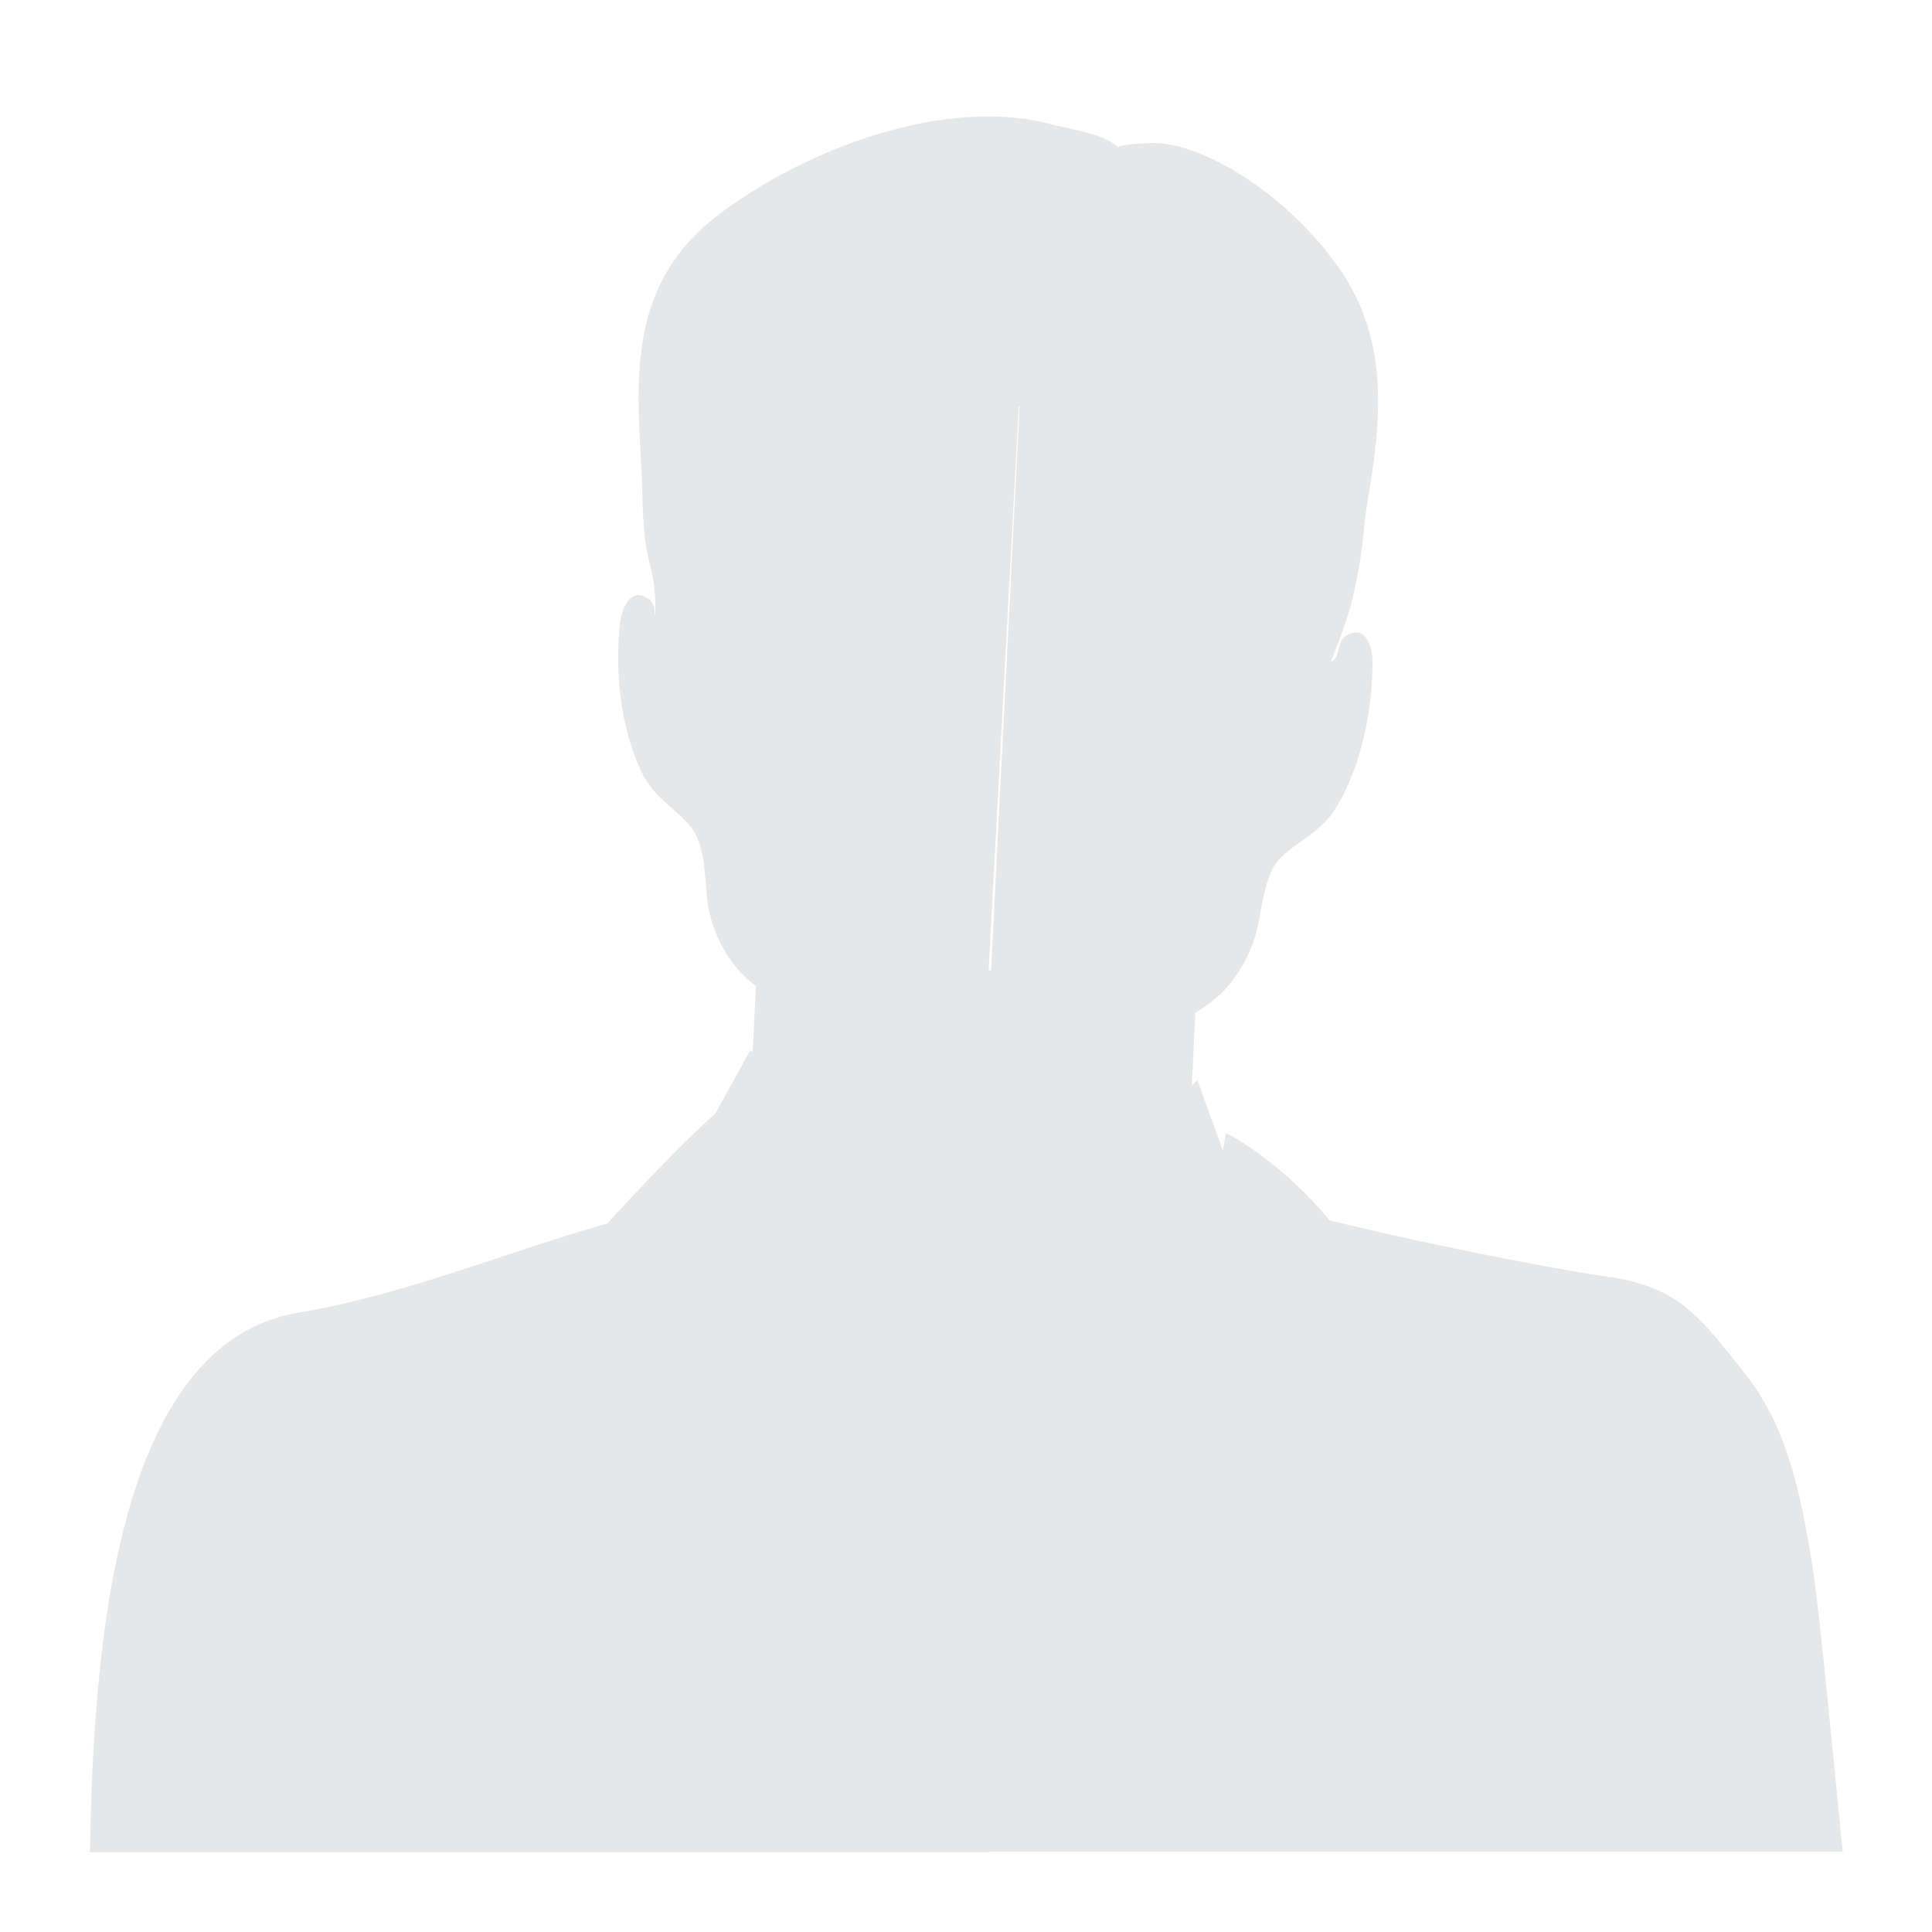 <?xml version="1.0" encoding="utf-8"?>
<!-- Generator: Adobe Illustrator 18.0.0, SVG Export Plug-In . SVG Version: 6.00 Build 0)  -->
<!DOCTYPE svg PUBLIC "-//W3C//DTD SVG 1.1//EN" "http://www.w3.org/Graphics/SVG/1.1/DTD/svg11.dtd">
<svg version="1.1" id="Layer_1" xmlns="http://www.w3.org/2000/svg" xmlns:xlink="http://www.w3.org/1999/xlink" x="0px" y="0px"
	 viewBox="0 0 283.5 283.5" enable-background="new 0 0 283.5 283.5" xml:space="preserve">
<g id="_x33_">
	<g>
		<g>
			<polygon fill="#E6E7E8" points="111.1,142.5 110.9,145.3 109.7,169.2 143.4,199.8 155.2,189 174.3,171.6 175.7,142.3 			"/>
			<path fill="#E6E7E8" d="M148.3,52.3c-8.6-3.3-19.9-3.9-28.6-1.3c-8.8,2.7-18.2,8.4-19.9,17.4c-1.2,6.5,1.7,13.1,0.6,19.7
				c-0.3,1.7-0.8,5.7-3.5,3.8c-1.2-0.8-0.4-2.9-1.6-3.9c-2.7-2.1-4,1.2-4.3,3.3c-0.8,7.2,0,15.1,3,21.7c1.8,3.9,4.5,5.1,7.1,8
				c2.9,3.2,2.1,9.1,3,12.9c0.6,2.6,1.7,5,3.2,7.1c3.2,4.5,9,6.9,12.6,11c3.4,3.9,6.6,7.8,11.5,10.4c2.9,1.6,7.1,1.8,11,1.9
				c0.5,0,1,0.1,1.5,0.1L149.9,52C149.4,52.1,148.8,52.2,148.3,52.3z"/>
			<path fill="#E6E7E8" d="M201.4,97c0-2-1-5.5-3.9-3.7c-1.3,0.8-0.8,3-2,3.7c-3,1.6-3-2.4-3.1-4.1c-0.4-6.7,3.1-12.9,2.6-19.5
				c-0.7-9.2-9.5-15.8-18-19.4c-7.9-3.3-18.4-3.9-27-2l-5.7,112.6c3.4,0.3,6.9,0.3,9.6-0.9c5.1-2.1,8.7-5.7,12.5-9.2
				c4.1-3.8,10.1-5.5,13.7-9.7c1.7-2,3-4.2,3.9-6.8c1.3-3.7,1.1-9.7,4.3-12.5c2.9-2.6,5.7-3.5,7.9-7.2
				C199.9,111.9,201.4,104.2,201.4,97z"/>
			<path fill="#E6E7E8" d="M95.3,82.5c1,3.8,1,6.6,0.7,10.4c0,0.5-0.1,1.3-0.2,2.1l5.1,0.3c0.1-1,0.1-2,0.1-2.5
				c0-2.8,0.2-4.9,0.5-7.7c0.4-3.7,0.1-7.5,0.7-11.1c1.5-9.6,10.7-15.9,20.5-16.1c7.2-0.2,14.4,1.6,21.6,2
				c8.9,0.5,13.1-3.3,20.4-7.1c1.9-1,0.8-1.2,2.8-0.6c1.3,0.4,2.8,2.1,3.9,2.8c6.5,4.2,18.3,8.5,19.8,16.7c1.2,6.4,0.6,12.9,0,19.3
				c-0.1,0.9-1.2,5.8-1.1,9l4,0.2c1.5-3.8,3.5-9,4-11c2.1-8.1,1.9-11.7,2.5-15.2c2.1-12.2,3.4-24-4.2-34.8
				c-8.2-11.5-20.8-18.6-27.7-18.2c-0.4,0-5.1,0.2-4.5,0.7c-2.4-2.2-6.7-2.6-9.7-3.4c-16-4.4-37,3.9-49.3,13.4
				c-13,10-11.8,23.7-11.1,36.8C94.4,73.1,94.1,78.1,95.3,82.5z"/>
		</g>
		<g>
			<path fill="#E6E7E8" d="M123.6,271.7h63.5c-1-7.5-2.2-15.1-3.8-22.5c-3.3-15.8-6.1-28.3-17.7-39.5c-5-4.8-14.9-20.4-21.9-19
				c-5.9,0-22.5,23.8-24.2,28.9c-0.6,1.9-0.9,3.6-0.9,5.2c-0.1,4.6,1.6,8.4,2.4,14.8C122.3,250.3,122.9,261,123.6,271.7z"/>
			<path fill="#E6E7E8" d="M135.6,261.7l4.4,10h24l2.2-6.8c0.1-0.2,0.1-0.5,0-0.7l-13.6-49.7c-0.4-1.6-0.4-3.3,0.3-4.6l3.3-7.6
				c0.1-0.5,0-1-0.4-1.4c-1.6-1.8-3.3-3.5-4.9-5.3c-1.1-1.2-2.4-2.3-3.1-3.8c-0.5-1.1-1.9-3.5-3.2-2.6c-1.1,0.8-1.4,2.1-2.1,3.2
				c-0.7,1.1-1.8,2-2.6,2.9c-1.2,1.3-2.4,2.7-3.7,4c-0.3,0.3-0.4,0.9-0.2,1.4l4.5,8.2c0.8,1.5,1.2,3.2,1,4.7l-6,47.5
				C135.4,261.2,135.5,261.5,135.6,261.7z"/>
			<path fill="#E6E7E8" d="M270.4,271.7c-0.7-6.4-3.2-34-4.5-42.3c-1.6-9.8-3.6-20-9.8-27.8c-6.8-8.5-9.7-12.8-20.5-14.3
				c-11.9-1.7-48.5-9.2-55.4-12.8c-3.8,15.9-6.4,32.4-10.1,48.4c-0.1,0.3-6.3,26.6-11.3,48.8H270.4z"/>
			<path fill="#E6E7E8" d="M175.7,158.5l-29.9,29.4c-0.4,0.4-1.2,0.4-1.7-0.1l-34-33.7l-13.9,25.2l26.9,46l21.1-34.8
				c0.4-0.7,1.5-0.6,2.1,0.2l27.2,39.4l10.9-47.6L175.7,158.5z"/>
			<path fill="#E6E7E8" d="M175.1,271.7c9.4-22.6,20.4-40.4,29.5-53c-5.7-3-11.5-6-17.2-9l19-8.6c-1.1-3.3-3.6-8.4-7-15.3
				c-5-10.4-16.8-18.4-19.5-19.5L169,225l-3.8,14.6l-7.3,32.1H175.1z"/>
		</g>
		<g>
			<path fill="#E6E7E8" d="M145.2,271.7c-6.8-21.3-16.1-42.4-23.6-63.2L108.6,172c0,0-0.3,0.1-1,0.3c-2.4,0.6-8.7,4.6-16.6,6.7
				c-15.4,4.2-31.4,11-47.1,13.6c-27.1,4.4-30.2,49.6-30.7,79.2H145.2z"/>
			<path fill="#E6E7E8" d="M85.7,221.8c12.8,15.6,25.8,29.7,38,49.9h22.6l-13.7-35.3l-10.9-28l-15-46.2
				c-2.4,0.6-26.9,26.6-27.4,29.6l27.4,11L85.7,221.8z"/>
		</g>
	</g>
</g>
</svg>
